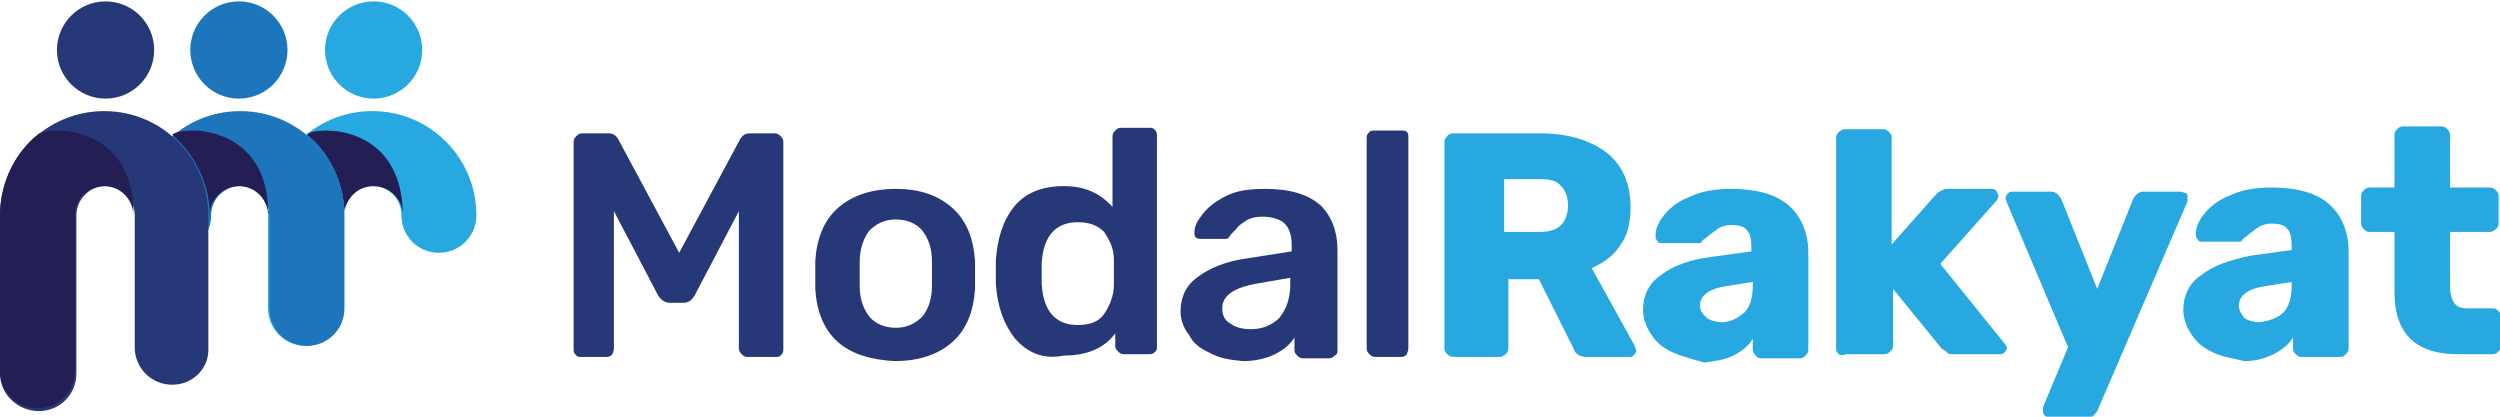 <?xml version="1.0" encoding="utf-8"?>
<!-- Generator: Adobe Illustrator 19.0.0, SVG Export Plug-In . SVG Version: 6.00 Build 0)  -->
<svg version="1.1" id="Layer_1" xmlns="http://www.w3.org/2000/svg" xmlns:xlink="http://www.w3.org/1999/xlink" x="0px" y="0px"
	 viewBox="0 0 180 30" style="enable-background:new 0 0 180 30;" xml:space="preserve">
<style type="text/css">
	.st0{fill:#273879;}
	.st1{fill:#28A8E0;}
	.st2{fill:#231F55;}
	.st3{fill:#1D76BB;}
</style>
<g id="XMLID_2_">
	<g id="XMLID_15_">
		<g id="XMLID_32_">
			<path id="XMLID_44_" class="st0" d="M41.5,25.6c-0.1-0.1-0.2-0.2-0.2-0.4l0-15c0-0.2,0.1-0.3,0.2-0.4c0.1-0.1,0.2-0.2,0.4-0.2
				l1.9,0c0.3,0,0.5,0.1,0.7,0.4l4.4,8.2l4.4-8.2c0.2-0.3,0.4-0.4,0.7-0.4l1.8,0c0.2,0,0.3,0.1,0.4,0.2c0.1,0.1,0.2,0.2,0.2,0.4
				l0,15c0,0.2-0.1,0.3-0.2,0.4c-0.1,0.1-0.2,0.1-0.4,0.1l-2,0c-0.2,0-0.3-0.1-0.4-0.2c-0.1-0.1-0.2-0.2-0.2-0.4l0-9.9l-3.2,6.1
				c-0.2,0.3-0.4,0.5-0.8,0.5h-1c-0.3,0-0.6-0.2-0.8-0.5l-3.2-6.1l0,9.9c0,0.2-0.1,0.3-0.1,0.4c-0.1,0.1-0.2,0.2-0.4,0.2l-2,0
				C41.7,25.7,41.6,25.7,41.5,25.6z"/>
			<path id="XMLID_41_" class="st0" d="M60.3,24.6c-1-0.9-1.5-2.2-1.6-3.8l0-1l0-1c0.1-1.6,0.6-2.9,1.6-3.8c1-0.9,2.4-1.4,4.2-1.4
				c1.8,0,3.1,0.5,4.1,1.4c1,0.9,1.5,2.2,1.6,3.8c0,0.2,0,0.5,0,1c0,0.5,0,0.8,0,1c-0.1,1.6-0.6,2.9-1.6,3.8c-1,0.9-2.4,1.4-4.2,1.4
				C62.7,25.9,61.3,25.5,60.3,24.6z M66.4,22.8c0.4-0.5,0.7-1.2,0.7-2.2c0-0.2,0-0.5,0-0.9c0-0.4,0-0.7,0-0.9c0-1-0.3-1.7-0.7-2.2
				c-0.4-0.5-1.1-0.8-1.9-0.8c-0.8,0-1.4,0.3-1.9,0.8c-0.4,0.5-0.7,1.3-0.7,2.2l0,0.9l0,0.9c0,1,0.3,1.7,0.7,2.2
				c0.4,0.5,1.1,0.8,1.9,0.8C65.3,23.6,65.9,23.3,66.4,22.8z"/>
			<path id="XMLID_38_" class="st0" d="M73.1,24.4c-0.8-1-1.3-2.3-1.4-4l0-0.8l0-0.8c0.1-1.6,0.5-2.9,1.3-3.9c0.8-1,2-1.5,3.6-1.5
				c1.5,0,2.6,0.5,3.5,1.5l0-5.1c0-0.2,0.1-0.3,0.2-0.4c0.1-0.1,0.2-0.2,0.4-0.2l2,0c0.2,0,0.3,0,0.4,0.1c0.1,0.1,0.2,0.2,0.2,0.4
				l0,15.2c0,0.2,0,0.3-0.1,0.4c-0.1,0.1-0.2,0.2-0.4,0.2h-1.9c-0.2,0-0.3-0.1-0.4-0.2c-0.1-0.1-0.2-0.2-0.2-0.4v-0.9
				c-0.8,1.1-2.1,1.6-3.7,1.6C75.1,25.9,74,25.4,73.1,24.4z M79.5,22.6c0.4-0.6,0.7-1.3,0.7-2.1c0-0.2,0-0.5,0-0.9
				c0-0.4,0-0.7,0-0.9c0-0.8-0.3-1.4-0.7-2C79,16.2,78.4,16,77.6,16c-1.6,0-2.5,1-2.6,3l0,0.7l0,0.7c0.1,2,1,3,2.6,3
				C78.4,23.4,79.1,23.2,79.5,22.6z"/>
			<path id="XMLID_35_" class="st0" d="M87.1,25.4c-0.7-0.3-1.2-0.7-1.5-1.3C85.2,23.6,85,23,85,22.4c0-1,0.4-1.9,1.3-2.5
				c0.8-0.6,2-1.1,3.5-1.3l3.2-0.5v-0.5c0-0.7-0.2-1.2-0.5-1.5c-0.3-0.3-0.9-0.5-1.6-0.5c-0.5,0-0.9,0.1-1.2,0.3
				c-0.3,0.2-0.6,0.4-0.7,0.6c-0.2,0.2-0.3,0.3-0.4,0.4c-0.1,0.2-0.2,0.3-0.3,0.3l-1.8,0c-0.1,0-0.3,0-0.4-0.1
				c-0.1-0.1-0.1-0.2-0.1-0.4c0-0.4,0.2-0.8,0.6-1.3c0.4-0.5,0.9-0.9,1.7-1.3c0.8-0.4,1.7-0.5,2.8-0.5c1.8,0,3.1,0.4,4,1.2
				c0.8,0.8,1.2,1.9,1.2,3.2l0,7.2c0,0.2,0,0.3-0.2,0.4c-0.1,0.1-0.2,0.2-0.4,0.2l-1.9,0c-0.2,0-0.3-0.1-0.4-0.2
				c-0.1-0.1-0.2-0.2-0.2-0.4v-0.9c-0.3,0.5-0.8,0.9-1.4,1.2c-0.6,0.3-1.4,0.5-2.3,0.5C88.5,25.9,87.8,25.8,87.1,25.4z M92.1,22.9
				c0.5-0.6,0.8-1.4,0.8-2.4V20l-2.3,0.4c-1.8,0.3-2.6,0.9-2.6,1.8c0,0.5,0.2,0.9,0.6,1.1c0.4,0.3,0.9,0.4,1.5,0.4
				C90.9,23.7,91.6,23.4,92.1,22.9z"/>
			<path id="XMLID_33_" class="st0" d="M98.6,25.5c-0.1-0.1-0.2-0.2-0.2-0.4l0-15.2c0-0.2,0.1-0.3,0.2-0.4c0.1-0.1,0.2-0.1,0.4-0.1
				l1.9,0c0.2,0,0.3,0,0.4,0.1c0.1,0.1,0.1,0.2,0.1,0.4l0,15.2c0,0.2-0.1,0.3-0.1,0.4c-0.1,0.1-0.2,0.2-0.4,0.2l-1.9,0
				C98.8,25.7,98.7,25.6,98.6,25.5z"/>
		</g>
		<g id="XMLID_16_">
			<path id="XMLID_29_" class="st1" d="M104.2,25.5c-0.1-0.1-0.2-0.2-0.2-0.4l0-14.9c0-0.2,0.1-0.3,0.2-0.4c0.1-0.1,0.2-0.2,0.4-0.2
				l6.3,0c2,0,3.6,0.5,4.8,1.4c1.1,0.9,1.7,2.2,1.7,3.9c0,1.1-0.2,2-0.7,2.7c-0.5,0.8-1.2,1.3-2.1,1.7l3.1,5.6
				c0,0.1,0.1,0.2,0.1,0.3c0,0.1,0,0.2-0.1,0.3c-0.1,0.1-0.2,0.2-0.3,0.2l-3.2,0c-0.4,0-0.8-0.2-0.9-0.6l-2.5-5h-2.2l0,5
				c0,0.2-0.1,0.3-0.2,0.4c-0.1,0.1-0.3,0.2-0.4,0.2l-3.2,0C104.4,25.7,104.3,25.6,104.2,25.5z M110.9,16.7c0.7,0,1.2-0.2,1.5-0.5
				c0.3-0.3,0.5-0.8,0.5-1.4c0-0.6-0.2-1.1-0.5-1.4c-0.3-0.4-0.8-0.5-1.5-0.5l-2.6,0l0,3.8L110.9,16.7z"/>
			<path id="XMLID_26_" class="st1" d="M120.5,25.4c-0.7-0.3-1.2-0.7-1.6-1.3c-0.4-0.6-0.6-1.2-0.6-1.8c0-1,0.4-1.9,1.3-2.5
				c0.9-0.7,2.1-1.1,3.6-1.3l2.9-0.4v-0.3c0-0.6-0.1-1-0.3-1.2c-0.2-0.3-0.6-0.4-1.2-0.4c-0.3,0-0.6,0.1-0.8,0.2
				c-0.2,0.1-0.4,0.3-0.7,0.5c-0.2,0.2-0.4,0.3-0.5,0.4c-0.1,0.1-0.1,0.2-0.2,0.2l-2.7,0c-0.2,0-0.3,0-0.4-0.2
				c-0.1-0.1-0.1-0.2-0.1-0.4c0-0.4,0.2-0.9,0.6-1.4c0.4-0.5,1-1,1.8-1.3c0.8-0.4,1.8-0.6,3-0.6c1.9,0,3.3,0.4,4.2,1.2
				c0.9,0.8,1.4,2,1.4,3.4l0,7c0,0.2-0.1,0.3-0.2,0.4c-0.1,0.1-0.2,0.2-0.4,0.2l-2.8,0c-0.2,0-0.3-0.1-0.4-0.2
				c-0.1-0.1-0.2-0.3-0.2-0.4v-0.8c-0.3,0.5-0.8,0.9-1.4,1.2c-0.6,0.3-1.3,0.4-2.1,0.5C122,25.9,121.2,25.7,120.5,25.4z M125.6,22.5
				c0.4-0.4,0.6-1.1,0.6-1.9v-0.3l-1.9,0.3c-1.3,0.2-1.9,0.7-1.9,1.4c0,0.4,0.2,0.6,0.5,0.9c0.3,0.2,0.7,0.3,1.1,0.3
				C124.6,23.2,125.1,22.9,125.6,22.5z"/>
			<path id="XMLID_24_" class="st1" d="M132.4,25.5c-0.1-0.1-0.2-0.2-0.2-0.4l0-15.2c0-0.2,0.1-0.3,0.2-0.4c0.1-0.1,0.3-0.2,0.4-0.2
				l2.8,0c0.2,0,0.3,0.1,0.4,0.2c0.1,0.1,0.2,0.2,0.2,0.4l0,7.7l3.1-3.5c0,0,0.1-0.1,0.2-0.2c0.1-0.1,0.2-0.1,0.3-0.2
				c0.1,0,0.2-0.1,0.3-0.1l3.2,0c0.1,0,0.3,0,0.4,0.1c0.1,0.1,0.1,0.2,0.2,0.4c0,0.1-0.1,0.3-0.2,0.4l-4,4.5l4.6,5.7
				c0.1,0.1,0.2,0.3,0.2,0.3c0,0.2-0.1,0.3-0.2,0.4c-0.1,0.1-0.2,0.1-0.4,0.1l-3.3,0c-0.2,0-0.3,0-0.4-0.1c-0.1-0.1-0.2-0.2-0.4-0.3
				l-3.5-4.3l0,4.1c0,0.2-0.1,0.3-0.2,0.4c-0.1,0.1-0.2,0.2-0.4,0.2l-2.8,0C132.7,25.6,132.5,25.6,132.4,25.5z"/>
			<path id="XMLID_22_" class="st1" d="M147.2,29.9c-0.1-0.1-0.1-0.2-0.1-0.3c0-0.1,0-0.2,0-0.3l1.8-4.3l-4.4-10.4
				c0-0.1-0.1-0.2-0.1-0.3c0-0.2,0.1-0.3,0.2-0.4c0.1-0.1,0.2-0.1,0.4-0.1l2.7,0c0.3,0,0.5,0.2,0.7,0.5l2.6,6.5l2.6-6.5
				c0.2-0.3,0.4-0.5,0.7-0.5l2.7,0c0.1,0,0.3,0.1,0.4,0.1c0.1,0.1,0.1,0.2,0.1,0.3c0,0.1,0,0.2,0,0.3l-6.5,15.1
				c-0.2,0.3-0.4,0.5-0.7,0.5l-2.7,0C147.4,30,147.3,30,147.2,29.9z"/>
			<path id="XMLID_19_" class="st1" d="M159.4,25.4c-0.7-0.3-1.2-0.7-1.6-1.3c-0.4-0.6-0.6-1.2-0.6-1.8c0-1,0.4-1.9,1.3-2.5
				c0.9-0.7,2.1-1.1,3.6-1.4l2.9-0.4v-0.3c0-0.6-0.1-1-0.3-1.2c-0.2-0.3-0.6-0.4-1.2-0.4c-0.3,0-0.6,0.1-0.8,0.2
				c-0.2,0.1-0.4,0.3-0.7,0.5c-0.2,0.2-0.4,0.3-0.5,0.4c-0.1,0.1-0.1,0.2-0.2,0.2l-2.7,0c-0.2,0-0.3,0-0.4-0.2
				c-0.1-0.1-0.1-0.2-0.1-0.4c0-0.4,0.2-0.9,0.6-1.4c0.4-0.5,1-1,1.8-1.3c0.8-0.4,1.8-0.6,3-0.6c1.9,0,3.3,0.4,4.2,1.2
				c0.9,0.8,1.4,2,1.4,3.4l0,7c0,0.2-0.1,0.3-0.2,0.4c-0.1,0.1-0.2,0.2-0.4,0.2l-2.8,0c-0.2,0-0.3-0.1-0.4-0.2
				c-0.1-0.1-0.2-0.2-0.2-0.4v-0.8c-0.3,0.5-0.8,0.9-1.4,1.2c-0.6,0.3-1.3,0.5-2.1,0.5C160.8,25.8,160,25.7,159.4,25.4z M164.4,22.5
				c0.4-0.4,0.6-1.1,0.6-1.9v-0.3l-1.9,0.3c-1.3,0.2-1.9,0.7-1.9,1.4c0,0.4,0.2,0.6,0.4,0.9c0.3,0.2,0.7,0.3,1.1,0.3
				C163.4,23.1,164,22.9,164.4,22.5z"/>
			<path id="XMLID_17_" class="st1" d="M172.4,21l0-4.3h-1.8c-0.2,0-0.3-0.1-0.4-0.2c-0.1-0.1-0.2-0.2-0.2-0.4v-2
				c0-0.2,0.1-0.3,0.2-0.4c0.1-0.1,0.2-0.2,0.4-0.2h1.8l0-3.8c0-0.2,0.1-0.3,0.2-0.4c0.1-0.1,0.2-0.2,0.4-0.2l2.8,0
				c0.2,0,0.3,0.1,0.4,0.2c0.1,0.1,0.2,0.2,0.2,0.4l0,3.8l2.9,0c0.2,0,0.3,0.1,0.4,0.2c0.1,0.1,0.2,0.2,0.2,0.4l0,2
				c0,0.2-0.1,0.3-0.2,0.4c-0.1,0.1-0.3,0.2-0.4,0.2h-2.9l0,3.9c0,0.5,0.1,0.9,0.3,1.2c0.2,0.3,0.5,0.4,1,0.4l1.8,0
				c0.2,0,0.3,0.1,0.4,0.2c0.1,0.1,0.2,0.3,0.2,0.4l0,2.1c0,0.2-0.1,0.3-0.2,0.4c-0.1,0.1-0.2,0.2-0.4,0.2l-2.2,0
				C174,25.6,172.4,24.1,172.4,21z"/>
		</g>
	</g>
	<g id="XMLID_3_">
		<path id="XMLID_14_" class="st1" d="M22,24.9c-1.5,0-2.7-1.2-2.7-2.7v-6.7c0-4.2,3.4-7.5,7.5-7.5c4.2,0,7.5,3.4,7.5,7.5
			c0,1.5-1.2,2.7-2.7,2.7c-1.5,0-2.7-1.2-2.7-2.7c0-1.2-0.9-2.1-2.1-2.1c-1.2,0-2.1,1-2.1,2.1v6.7C24.8,23.7,23.5,24.9,22,24.9"/>
		<path id="XMLID_11_" class="st2" d="M19.3,15.2l0,0.1v0l0,0v0l0,0v0l0,0v0l0,0v0v0v0l0,0v0v0c0,0.1,0,0.3,0,0.4v-0.4
			C19.4,15.4,19.4,15.3,19.3,15.2 M23.5,9.4c-0.7,0-1.2,0.1-1.4,0.3c1.6,1.3,2.6,3.3,2.7,5.5c0.2-1,1-1.8,2.1-1.8h0h0
			c1.2,0,2.1,1,2.1,2.1C29,10.6,25.6,9.4,23.5,9.4"/>
		<path id="XMLID_10_" class="st3" d="M22.1,24.9c1.5,0,2.7-1.2,2.7-2.7v-6.7c0-4.2-3.4-7.5-7.5-7.5c-4.2,0-7.5,3.4-7.5,7.5
			c0,1.5,1.2,2.7,2.7,2.7c1.5,0,2.7-1.2,2.7-2.7c0-1.2,1-2.1,2.1-2.1c1.2,0,2.1,1,2.1,2.1v6.7C19.4,23.7,20.6,24.9,22.1,24.9"/>
		<path id="XMLID_9_" class="st2" d="M13.9,9.4c-0.7,0-1.3,0.1-1.5,0.3c1.6,1.4,2.7,3.5,2.7,5.8v0.4c0-0.1,0-0.3,0-0.4
			c0-1.2,1-2.1,2.1-2.1c1.2,0,2.1,1,2.1,2.1C19.4,10.6,15.9,9.4,13.9,9.4"/>
		<path id="XMLID_8_" class="st0" d="M12.4,27.7c-1.5,0-2.7-1.2-2.7-2.7v-9.5c0-1.2-1-2.1-2.1-2.1c-1.2,0-2.1,1-2.1,2.1v11.4
			c0,1.5-1.2,2.7-2.7,2.7S0,28.4,0,26.9V15.5C0,11.3,3.4,8,7.5,8c4.2,0,7.5,3.4,7.5,7.5V25C15.1,26.5,13.9,27.7,12.4,27.7"/>
		<path id="XMLID_7_" class="st2" d="M4.2,9.4c-0.7,0-1.3,0.1-1.5,0.3c-1.6,1.3-2.6,3.3-2.7,5.6v0l0,0v0l0,0v0l0,0v0l0,0v0v0v0l0,0
			v0v0v11.4c0,1.5,1.2,2.7,2.7,2.7s2.7-1.2,2.7-2.7V15.5c0-1.2,0.9-2.1,2.1-2.1h0c1.2,0,2.1,1,2.1,2.1C9.7,10.6,6.2,9.4,4.2,9.4"/>
		<circle id="XMLID_6_" class="st0" cx="7.6" cy="3.6" r="3.5"/>
		<circle id="XMLID_5_" class="st3" cx="17.2" cy="3.6" r="3.5"/>
		<circle id="XMLID_4_" class="st1" cx="26.9" cy="3.6" r="3.5"/>
	</g>
</g>
</svg>

